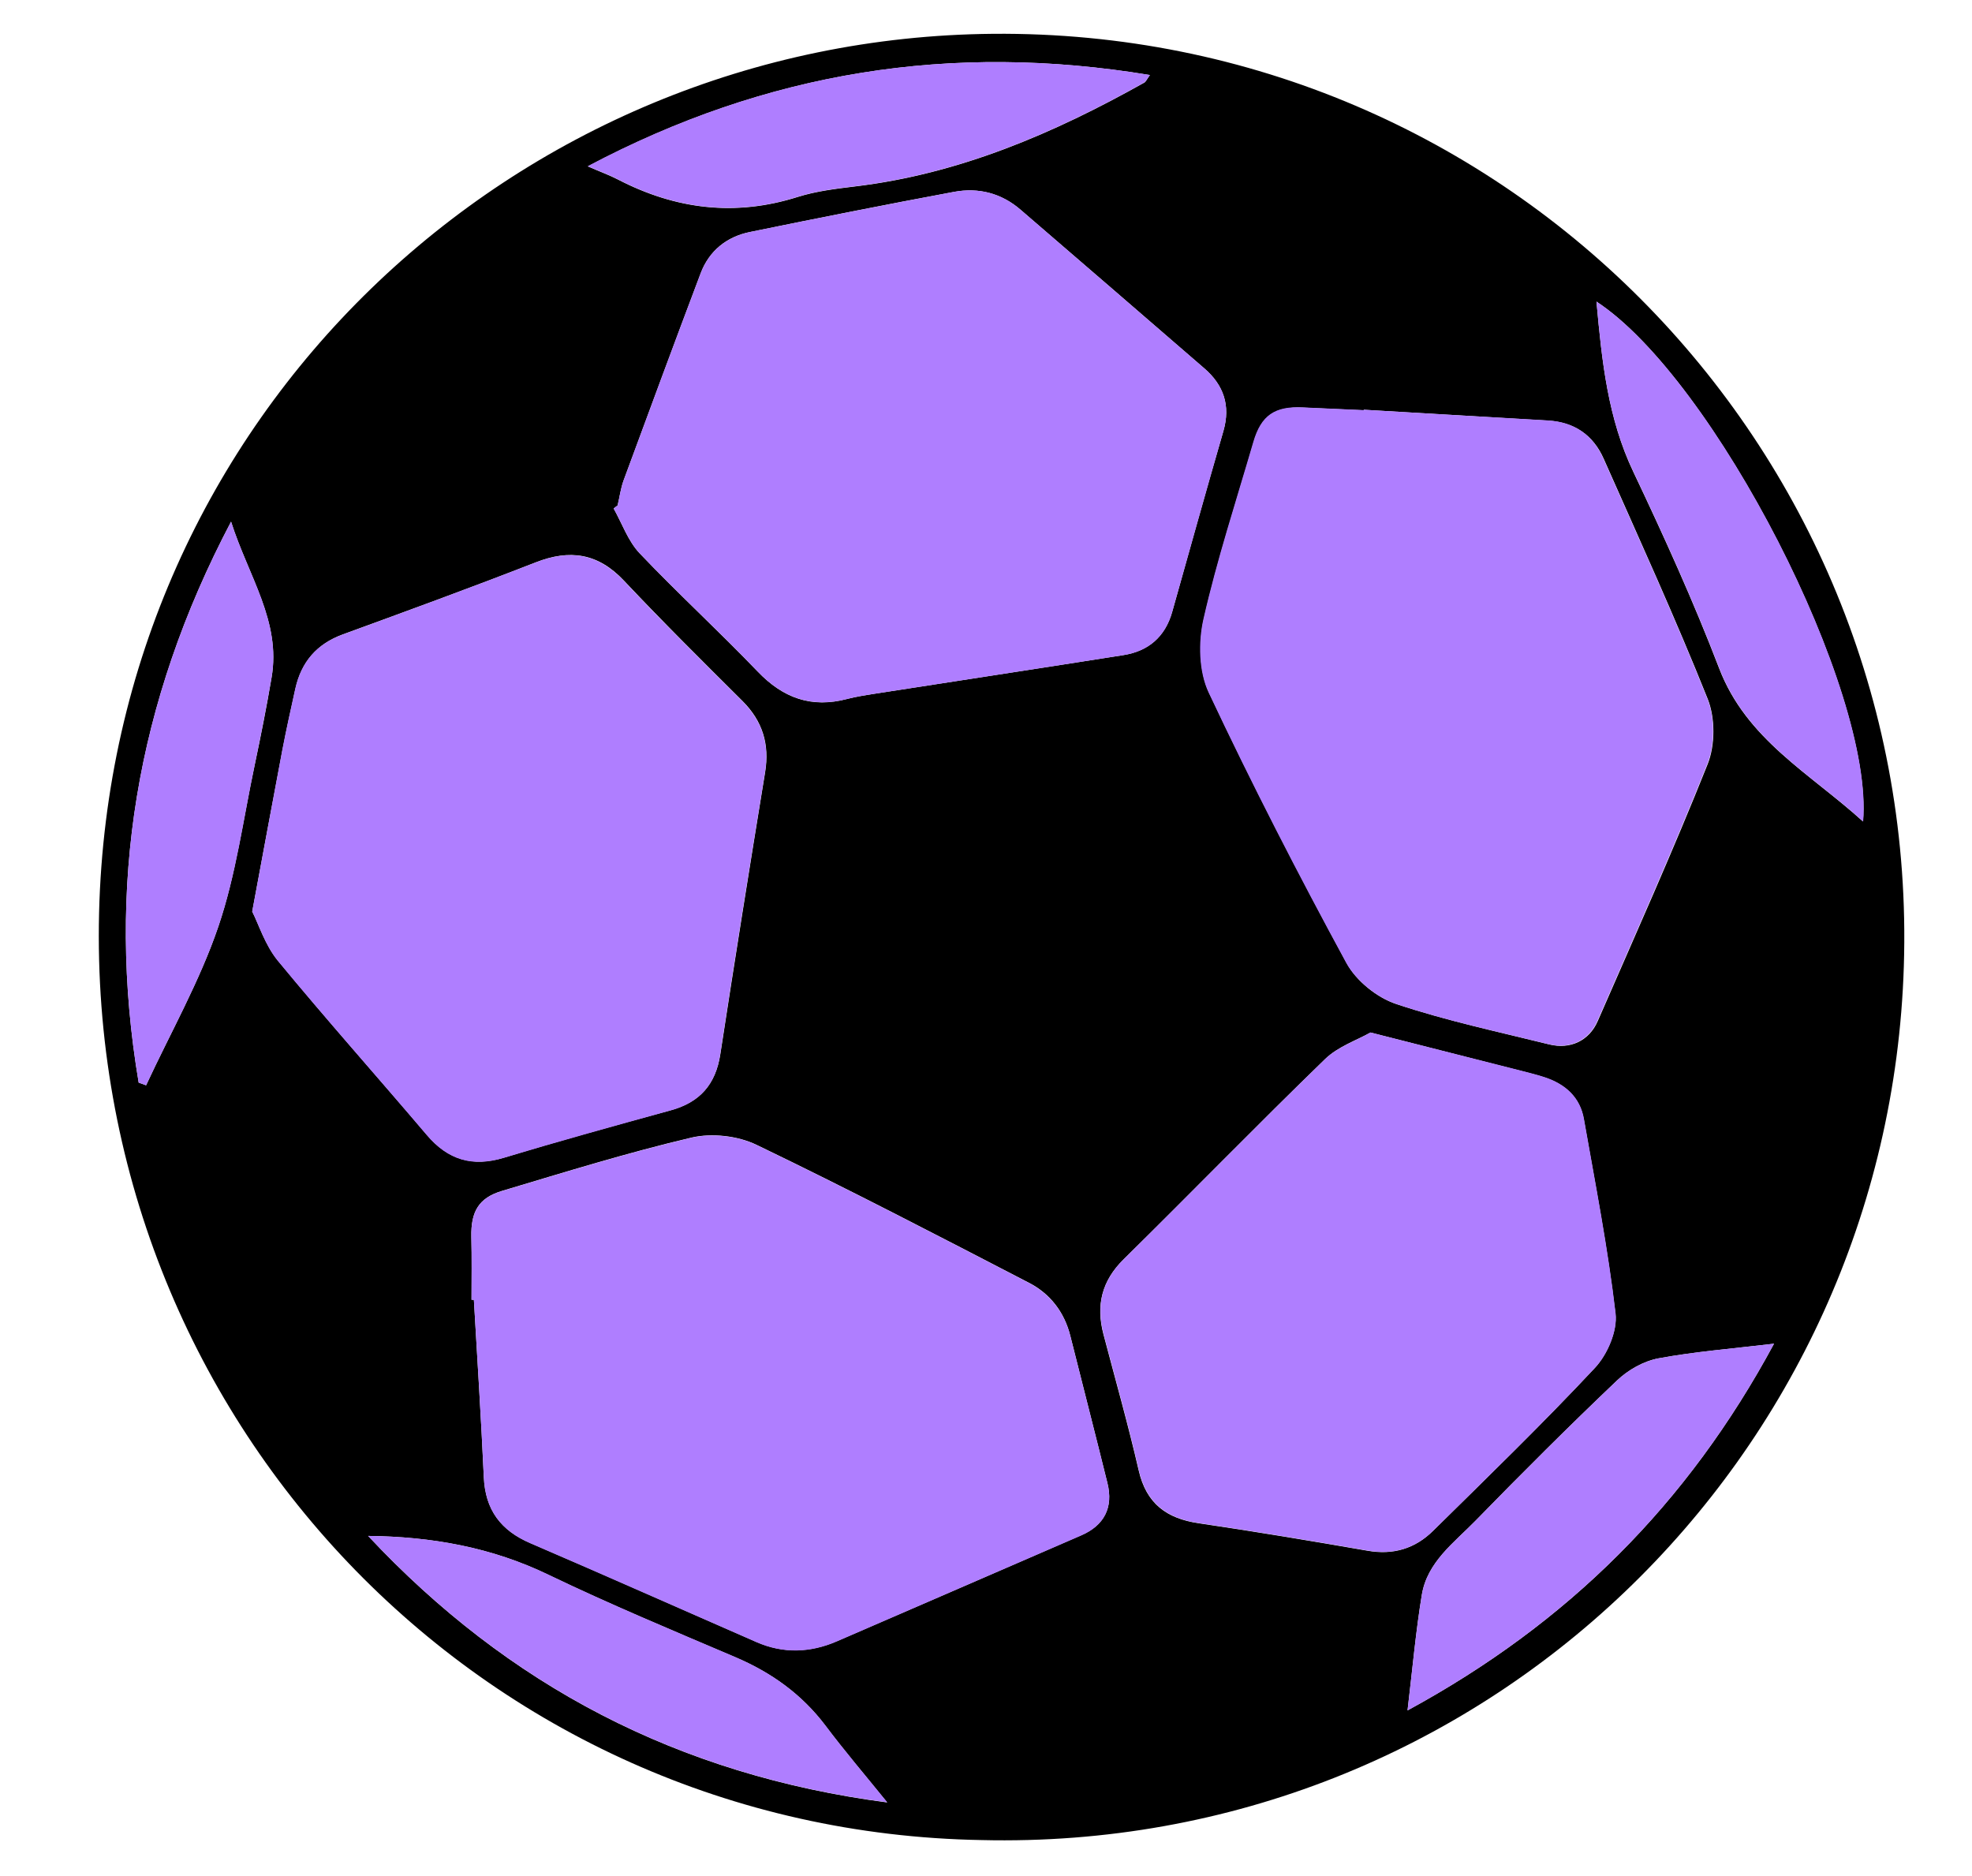 <?xml version="1.0" encoding="utf-8"?>
<!-- Generator: Adobe Illustrator 26.0.1, SVG Export Plug-In . SVG Version: 6.00 Build 0)  -->
<svg version="1.2" baseProfile="tiny" id="Layer_1" xmlns="http://www.w3.org/2000/svg" xmlns:xlink="http://www.w3.org/1999/xlink"
	 x="0px" y="0px" viewBox="0 0 109.07 103.75" overflow="visible" xml:space="preserve">
<g>
	<path d="M54.28,101.76C26.67,101.28,4.8,78.47,5.48,50.48C6.16,23.02,28.44,2.1,54.92,1.87c28.56-0.25,51.28,23.28,50.38,51.56
		C104.45,80.66,81.95,102.42,54.28,101.76z M75.43,22.66c0,0.01,0,0.02,0,0.03c-1.12-0.05-2.24-0.1-3.35-0.15
		c-1.55-0.07-2.31,0.44-2.74,1.91c-0.95,3.26-2.01,6.49-2.76,9.8c-0.29,1.28-0.25,2.9,0.29,4.06c2.39,5.06,4.95,10.03,7.61,14.95
		c0.53,0.99,1.69,1.92,2.76,2.27c2.76,0.92,5.62,1.53,8.45,2.23c1.17,0.29,2.21-0.21,2.68-1.29c2.06-4.72,4.17-9.42,6.08-14.21
		c0.42-1.05,0.42-2.55,0.01-3.59c-1.79-4.48-3.8-8.88-5.76-13.3c-0.58-1.31-1.62-2.02-3.08-2.11
		C82.21,23.06,78.82,22.86,75.43,22.66z M26.08,71.88c0.04,0,0.09,0,0.13,0c0.19,3.27,0.4,6.54,0.55,9.81
		c0.08,1.8,0.93,2.95,2.58,3.65c4.18,1.79,8.34,3.65,12.51,5.47c1.47,0.64,2.95,0.59,4.42-0.04c4.51-1.95,9.02-3.9,13.52-5.86
		c1.28-0.55,1.8-1.54,1.46-2.9c-0.67-2.71-1.37-5.42-2.05-8.13c-0.33-1.32-1.12-2.34-2.29-2.94c-5-2.59-10-5.19-15.07-7.63
		c-1.04-0.5-2.47-0.66-3.59-0.4c-3.53,0.83-7.01,1.91-10.49,2.95c-1.29,0.39-1.72,1.15-1.69,2.54
		C26.1,69.57,26.08,70.73,26.08,71.88z M34.16,27.95c-0.07,0.06-0.15,0.11-0.22,0.17c0.47,0.84,0.8,1.81,1.44,2.48
		c2.12,2.23,4.39,4.31,6.52,6.53c1.41,1.48,2.99,2.05,4.97,1.52c0.46-0.12,0.94-0.19,1.41-0.27c4.62-0.72,9.23-1.42,13.85-2.15
		c1.38-0.22,2.31-1.01,2.7-2.38c0.94-3.34,1.87-6.69,2.84-10.03c0.4-1.4,0-2.53-1.05-3.44c-3.38-2.93-6.77-5.85-10.16-8.77
		c-1.07-0.93-2.34-1.25-3.69-1c-3.77,0.7-7.53,1.45-11.29,2.22c-1.29,0.26-2.26,1.04-2.73,2.29c-1.44,3.81-2.85,7.63-4.26,11.45
		C34.33,27.01,34.27,27.49,34.16,27.95z M13.95,50.41c0.36,0.71,0.71,1.85,1.41,2.7c2.69,3.27,5.51,6.43,8.25,9.65
		c1.17,1.38,2.52,1.79,4.27,1.26c3.06-0.93,6.14-1.78,9.22-2.62c1.61-0.44,2.48-1.43,2.74-3.09c0.8-5.21,1.63-10.41,2.48-15.61
		c0.25-1.54-0.14-2.82-1.25-3.93c-2.21-2.2-4.42-4.39-6.56-6.66c-1.43-1.52-2.99-1.75-4.88-1.01c-3.53,1.38-7.1,2.68-10.66,3.98
		c-1.45,0.53-2.3,1.53-2.63,3c-0.25,1.13-0.5,2.26-0.72,3.4C15.08,44.31,14.56,47.14,13.95,50.41z M75.8,57.1
		c-0.74,0.42-1.79,0.77-2.51,1.47c-3.76,3.64-7.41,7.4-11.14,11.07c-1.22,1.2-1.54,2.55-1.12,4.15c0.66,2.51,1.37,5.01,1.95,7.53
		c0.42,1.83,1.54,2.66,3.32,2.92c3.12,0.46,6.23,0.98,9.34,1.52c1.42,0.25,2.63-0.12,3.62-1.1c3.01-2.97,6.06-5.92,8.95-9.01
		c0.69-0.74,1.25-2.04,1.14-3c-0.42-3.6-1.12-7.18-1.75-10.75c-0.21-1.22-1.04-1.94-2.18-2.32c-0.49-0.16-1-0.28-1.5-0.41
		C81.33,58.51,78.74,57.85,75.8,57.1z M77.85,94.59c8.88-4.82,15.49-11.41,20.27-20.28c-2.36,0.28-4.39,0.44-6.39,0.81
		c-0.82,0.15-1.68,0.64-2.29,1.22c-2.66,2.53-5.27,5.13-7.83,7.76c-1.18,1.21-2.67,2.28-2.97,4.1
		C78.31,90.2,78.13,92.23,77.85,94.59z M20.36,84.94c7.73,8.26,17.13,13.22,28.71,14.74c-1.28-1.58-2.39-2.88-3.41-4.24
		c-1.31-1.74-2.99-2.94-4.99-3.79c-3.45-1.47-6.92-2.92-10.3-4.54C27.21,85.57,23.88,84.98,20.36,84.94z M63.6,4.15
		C52.62,2.33,42.4,3.96,32.51,9.2c0.73,0.32,1.21,0.49,1.67,0.73c3.19,1.65,6.48,2.06,9.95,0.96c1.02-0.32,2.11-0.45,3.17-0.58
		c5.77-0.69,10.98-2.93,15.99-5.74C63.38,4.52,63.42,4.4,63.6,4.15z M88.3,16.68c0.3,3.32,0.63,6.46,2.04,9.42
		c1.69,3.56,3.33,7.17,4.74,10.85c1.51,3.95,5.02,5.81,7.96,8.48C103.65,38.18,94.8,20.94,88.3,16.68z M7.67,59.87
		c0.14,0.05,0.27,0.1,0.41,0.15c1.35-2.91,2.96-5.74,3.99-8.76c0.98-2.88,1.38-5.97,2.02-8.97c0.34-1.6,0.66-3.21,0.93-4.82
		c0.53-3.1-1.27-5.58-2.24-8.62C7.52,38.84,5.85,49.07,7.67,59.87z"/>
	<path fill="#AF7EFF" d="M75.43,22.66c3.39,0.2,6.78,0.4,10.17,0.59c1.46,0.08,2.5,0.79,3.08,2.11c1.96,4.42,3.97,8.82,5.76,13.3
		c0.42,1.05,0.41,2.54-0.01,3.59c-1.91,4.78-4.02,9.49-6.08,14.21c-0.47,1.08-1.5,1.57-2.68,1.29c-2.83-0.7-5.69-1.3-8.45-2.23
		c-1.07-0.36-2.22-1.29-2.76-2.27c-2.67-4.91-5.23-9.89-7.61-14.95c-0.55-1.16-0.58-2.78-0.29-4.06c0.75-3.3,1.81-6.54,2.76-9.8
		c0.43-1.48,1.19-1.99,2.74-1.91c1.12,0.05,2.24,0.1,3.35,0.15C75.43,22.68,75.43,22.67,75.43,22.66z"/>
	<path fill="#AF7EFF" d="M26.08,71.88c0-1.16,0.02-2.32-0.01-3.47c-0.03-1.39,0.4-2.16,1.69-2.54c3.48-1.04,6.96-2.12,10.49-2.95
		c1.12-0.26,2.55-0.1,3.59,0.4c5.07,2.44,10.07,5.04,15.07,7.63c1.17,0.61,1.96,1.62,2.29,2.94c0.68,2.71,1.38,5.41,2.05,8.13
		c0.34,1.36-0.18,2.35-1.46,2.9c-4.51,1.95-9.02,3.91-13.52,5.86c-1.46,0.63-2.95,0.68-4.42,0.04c-4.17-1.82-8.33-3.67-12.51-5.47
		c-1.65-0.71-2.5-1.85-2.58-3.65c-0.15-3.27-0.36-6.54-0.55-9.81C26.17,71.88,26.12,71.88,26.08,71.88z"/>
	<path fill="#AF7EFF" d="M34.16,27.95c0.11-0.46,0.17-0.94,0.33-1.38c1.41-3.82,2.82-7.64,4.26-11.45c0.47-1.25,1.44-2.02,2.73-2.29
		c3.76-0.77,7.52-1.51,11.29-2.22c1.36-0.25,2.62,0.07,3.69,1c3.38,2.92,6.78,5.84,10.16,8.77c1.05,0.91,1.45,2.04,1.05,3.44
		c-0.96,3.34-1.9,6.69-2.84,10.03c-0.39,1.38-1.32,2.17-2.7,2.38c-4.61,0.73-9.23,1.43-13.85,2.15c-0.47,0.07-0.95,0.15-1.41,0.27
		c-1.98,0.52-3.56-0.05-4.97-1.52c-2.12-2.22-4.4-4.3-6.52-6.53c-0.64-0.68-0.97-1.65-1.44-2.48C34.02,28.06,34.09,28,34.16,27.95z"
		/>
	<path fill="#AF7EFF" d="M13.95,50.41c0.61-3.27,1.13-6.1,1.66-8.92c0.22-1.14,0.47-2.27,0.72-3.4c0.33-1.48,1.18-2.48,2.63-3
		c3.56-1.3,7.13-2.61,10.66-3.98c1.89-0.74,3.45-0.51,4.88,1.01c2.14,2.27,4.35,4.46,6.56,6.66c1.11,1.11,1.5,2.38,1.25,3.93
		c-0.85,5.2-1.69,10.4-2.48,15.61c-0.25,1.66-1.13,2.65-2.74,3.09c-3.08,0.85-6.16,1.7-9.22,2.62c-1.75,0.53-3.1,0.12-4.27-1.26
		c-2.74-3.23-5.56-6.39-8.25-9.65C14.66,52.26,14.31,51.13,13.95,50.41z"/>
	<path fill="#AF7EFF" d="M75.8,57.1c2.95,0.75,5.54,1.4,8.13,2.06c0.5,0.13,1.01,0.25,1.5,0.41c1.14,0.37,1.97,1.1,2.18,2.32
		c0.63,3.58,1.33,7.15,1.75,10.75c0.11,0.96-0.45,2.27-1.14,3c-2.89,3.09-5.93,6.04-8.95,9.01c-0.99,0.98-2.2,1.35-3.62,1.1
		c-3.11-0.54-6.22-1.06-9.34-1.52c-1.78-0.26-2.9-1.09-3.32-2.92c-0.58-2.53-1.29-5.03-1.95-7.53c-0.42-1.6-0.1-2.95,1.12-4.15
		c3.73-3.67,7.38-7.42,11.14-11.07C74.01,57.88,75.06,57.53,75.8,57.1z"/>
	<path fill="#AF7EFF" d="M77.85,94.59c0.28-2.36,0.46-4.39,0.79-6.39c0.3-1.82,1.79-2.89,2.97-4.1c2.57-2.63,5.17-5.23,7.83-7.76
		c0.61-0.58,1.47-1.06,2.29-1.22c1.99-0.37,4.02-0.53,6.39-0.81C93.34,83.18,86.73,89.76,77.85,94.59z"/>
	<path fill="#AF7EFF" d="M20.36,84.94c3.52,0.04,6.84,0.63,10.01,2.16c3.38,1.63,6.85,3.07,10.3,4.54c1.99,0.85,3.67,2.05,4.99,3.79
		c1.02,1.36,2.13,2.66,3.41,4.24C37.5,98.16,28.09,93.19,20.36,84.94z"/>
	<path fill="#AF7EFF" d="M63.6,4.15c-0.18,0.25-0.23,0.37-0.31,0.41c-5.01,2.81-10.22,5.05-15.99,5.74
		c-1.07,0.13-2.16,0.26-3.17,0.58c-3.47,1.1-6.76,0.69-9.95-0.96c-0.46-0.24-0.94-0.41-1.67-0.73C42.4,3.96,52.62,2.33,63.6,4.15z"
		/>
	<path fill="#AF7EFF" d="M88.3,16.68c6.51,4.26,15.36,21.5,14.75,28.75c-2.94-2.67-6.45-4.53-7.96-8.48
		c-1.41-3.68-3.05-7.29-4.74-10.85C88.93,23.14,88.6,20,88.3,16.68z"/>
	<path fill="#AF7EFF" d="M7.67,59.87c-1.82-10.8-0.15-21.03,5.11-31.02c0.97,3.04,2.78,5.52,2.24,8.62
		c-0.28,1.61-0.6,3.22-0.93,4.82c-0.63,3-1.03,6.09-2.02,8.97c-1.03,3.02-2.64,5.85-3.99,8.76C7.95,59.97,7.81,59.92,7.67,59.87z"/>
</g>
</svg>
